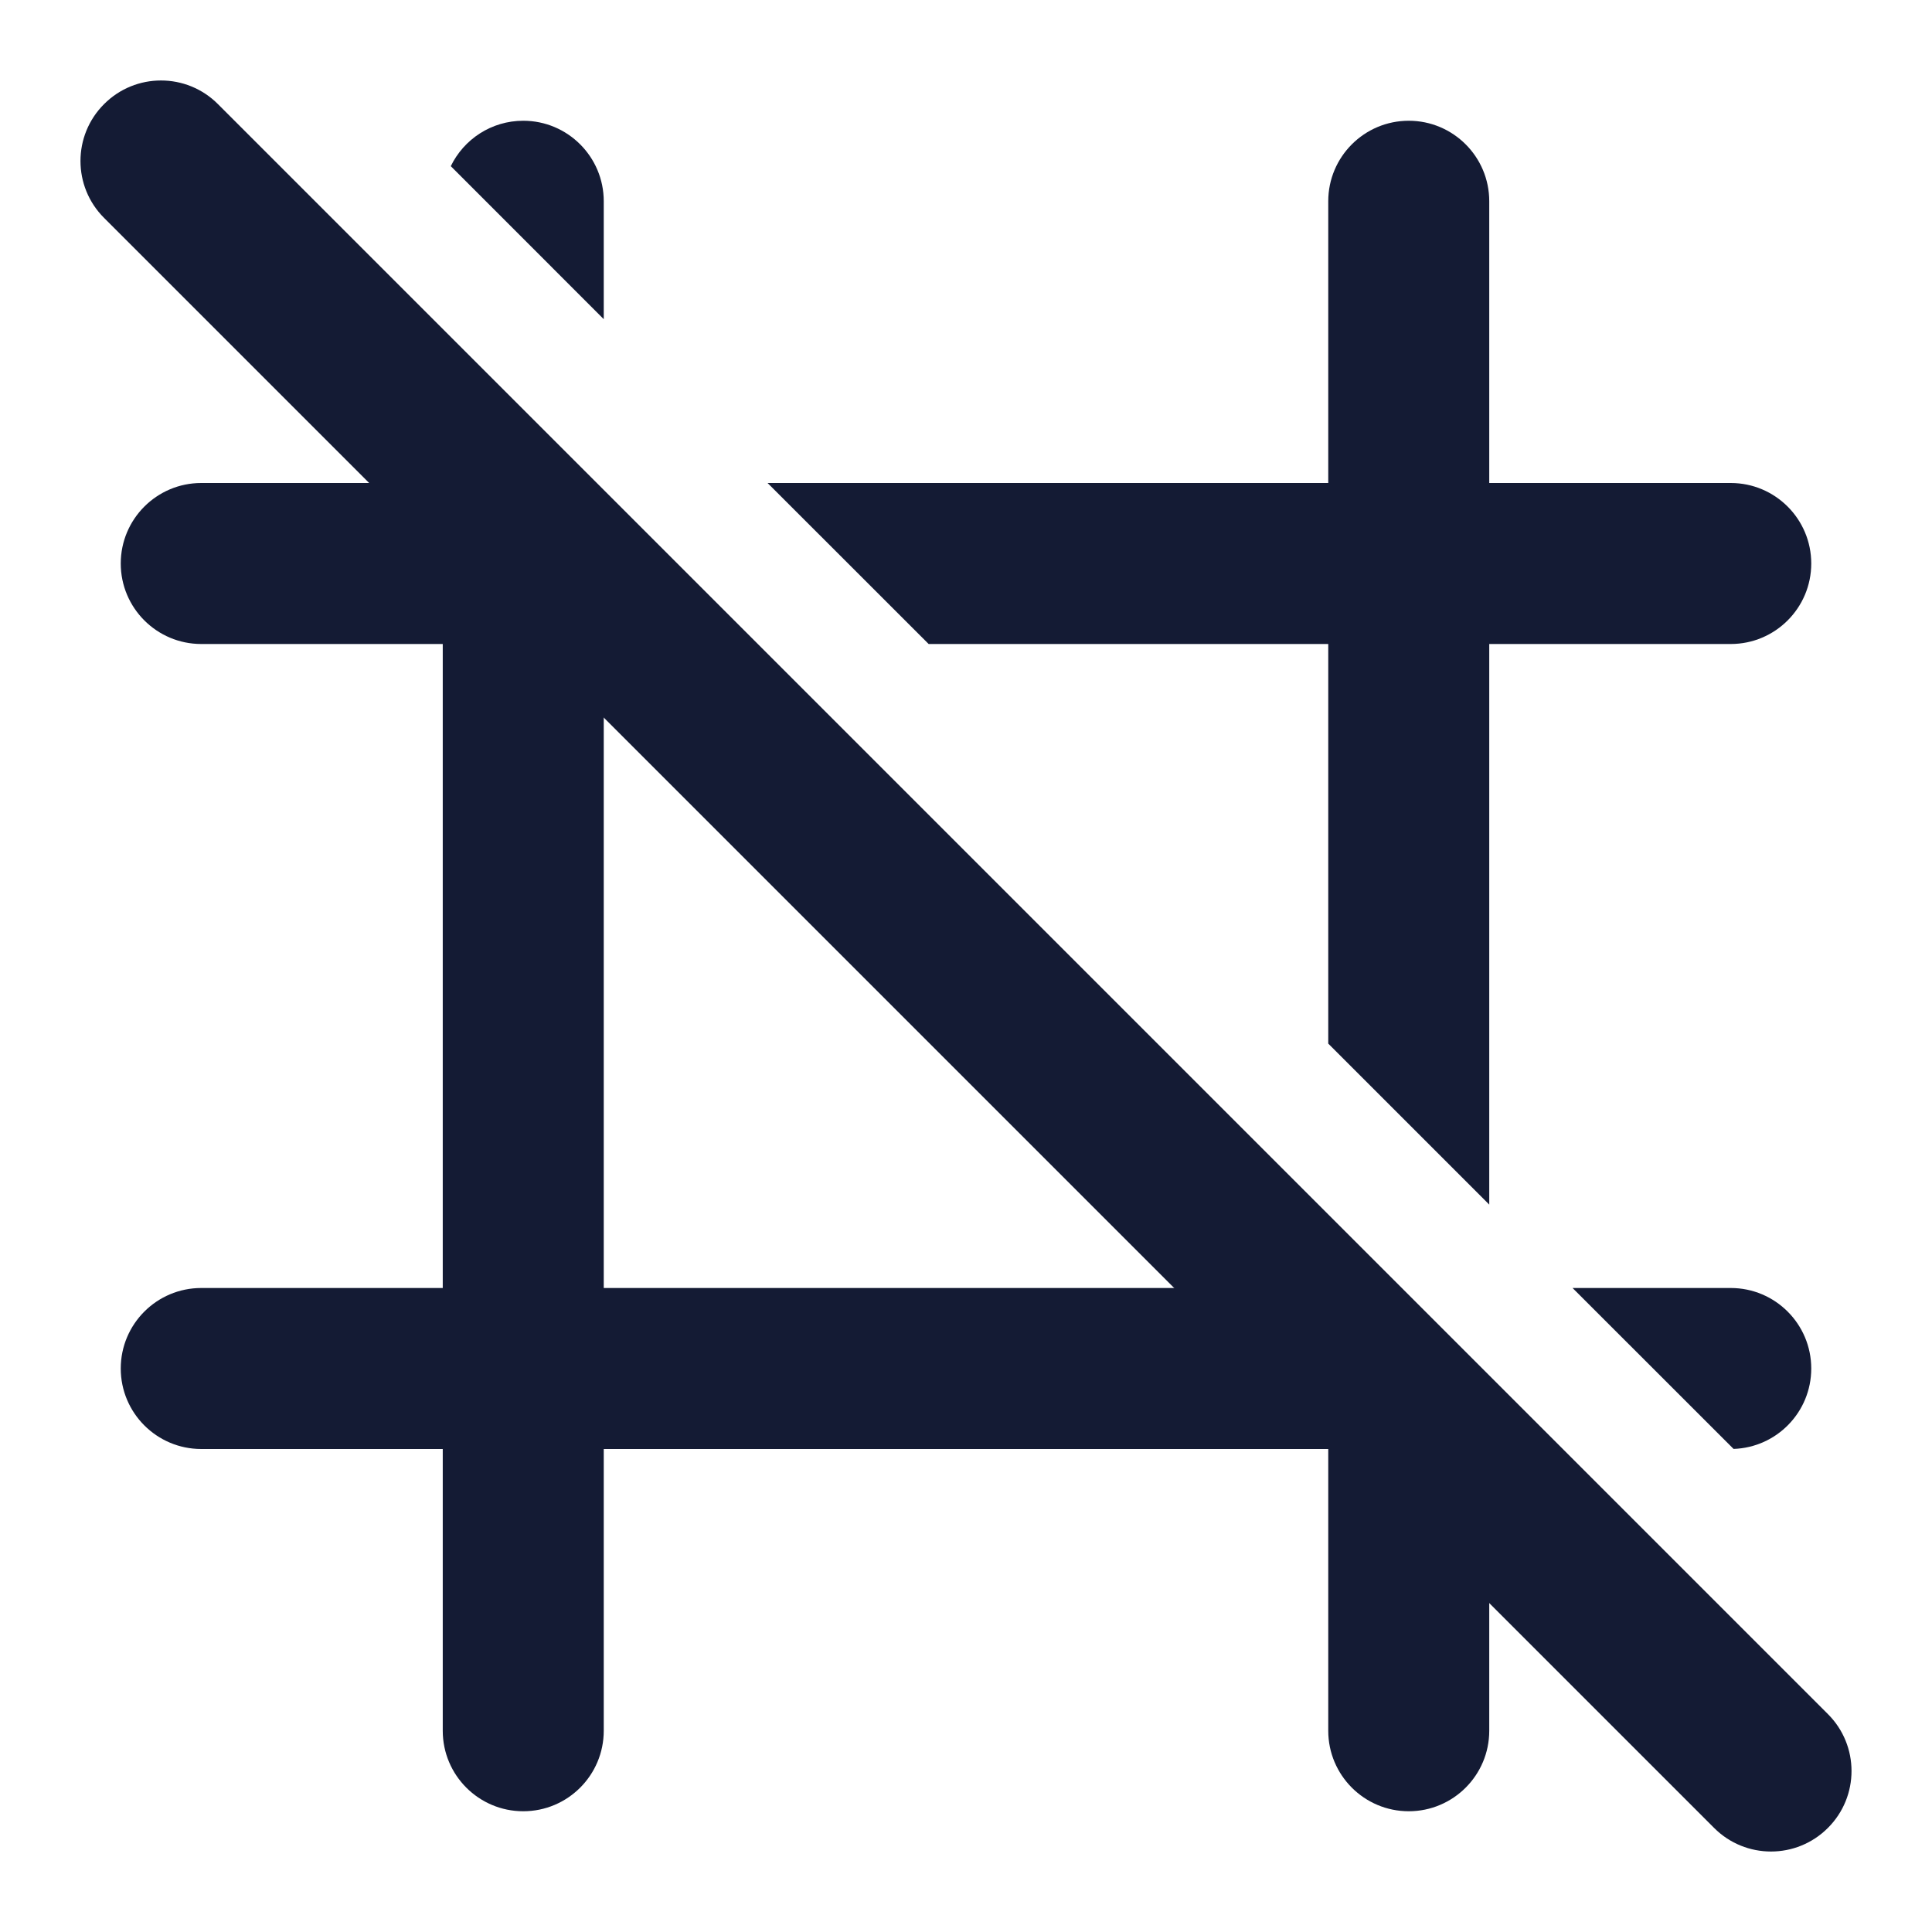 <svg width="24" height="24" viewBox="0 0 24 24" fill="none" xmlns="http://www.w3.org/2000/svg">
<path fill-rule="evenodd" clip-rule="evenodd" d="M1.293 1.293C1.683 0.902 2.317 0.902 2.707 1.293L22.707 21.293C23.098 21.683 23.098 22.317 22.707 22.707C22.317 23.098 21.683 23.098 21.293 22.707L1.293 2.707C0.902 2.317 0.902 1.683 1.293 1.293Z" fill="#141B34"/>
<path d="M5.5 5.5V6H2.5C1.948 6 1.5 6.448 1.5 7C1.5 7.552 1.948 8 2.5 8H5.5V16H2.5C1.948 16 1.5 16.448 1.5 17C1.5 17.552 1.948 18 2.5 18H5.5V21.5C5.5 22.052 5.948 22.5 6.5 22.5C7.052 22.5 7.5 22.052 7.5 21.5V18H16.5V21.5C16.5 22.052 16.948 22.5 17.5 22.5C18.052 22.5 18.5 22.052 18.5 21.5V18.5L16 16H7.5V8H8L5.5 5.5Z" fill="#141B34"/>
<path d="M16.5 12.964V8H11.536L9.535 6H16.5V2.5C16.5 1.948 16.948 1.5 17.5 1.5C18.052 1.5 18.5 1.948 18.5 2.5V6H21.5C22.052 6 22.5 6.448 22.5 7C22.5 7.552 22.052 8 21.5 8H18.5V14.964L16.5 12.964Z" fill="#141B34"/>
<path d="M19.535 16L21.535 17.999C22.071 17.981 22.5 17.541 22.5 17C22.5 16.448 22.052 16 21.5 16H19.535Z" fill="#141B34"/>
<path d="M7.5 3.965V2.5C7.5 1.948 7.052 1.5 6.5 1.5C6.104 1.5 5.762 1.73 5.6 2.064L7.5 3.965Z" fill="#141B34"/>
</svg>
